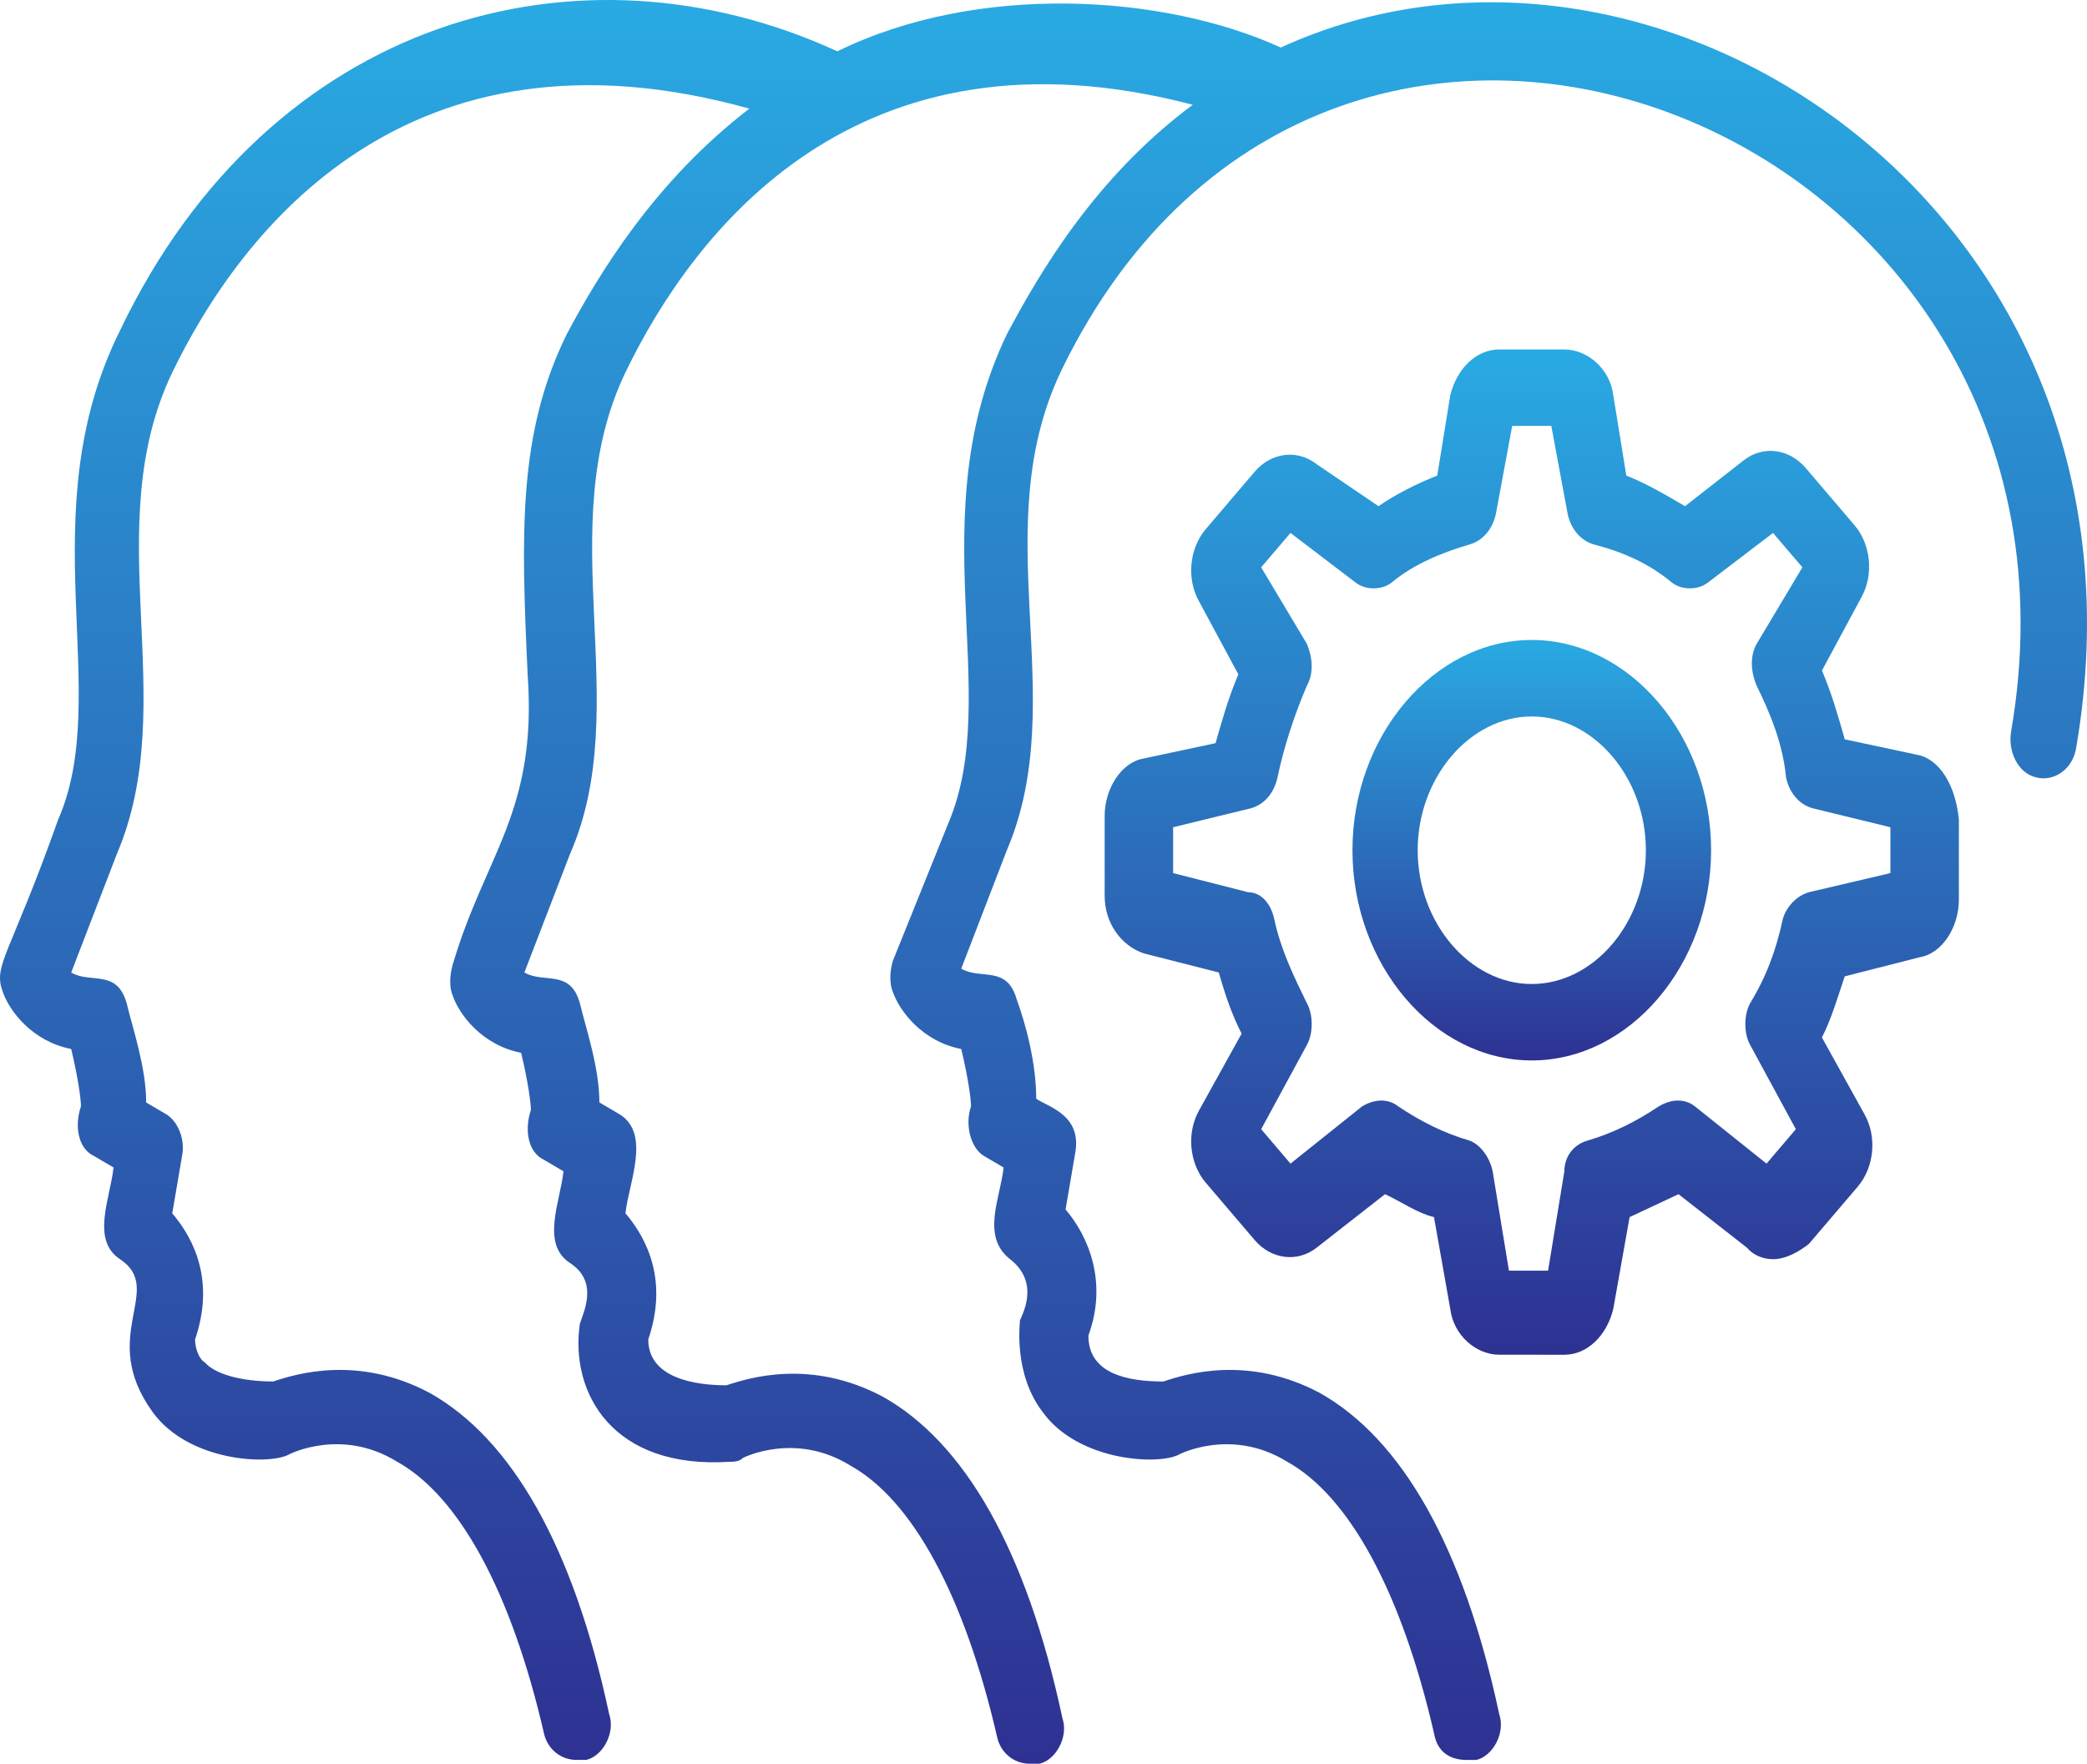<svg width="71" height="60" viewBox="0 0 71 60" fill="none" xmlns="http://www.w3.org/2000/svg">
<path d="M43.571 1.616C39.578 -0.204 33.256 -0.594 28.487 1.746C19.724 -2.285 9.187 0.576 4.085 11.238C0.98 17.48 3.864 23.591 1.978 27.883C0.314 32.564 -0.24 32.824 0.092 33.735C0.314 34.385 1.09 35.425 2.421 35.685C2.643 36.595 2.754 37.376 2.754 37.636C2.532 38.286 2.643 39.066 3.198 39.326L3.863 39.716C3.752 40.757 3.087 42.187 4.085 42.837C5.638 43.877 3.308 45.438 5.194 48.038C6.414 49.729 9.187 49.859 9.852 49.468C9.852 49.468 11.627 48.558 13.513 49.728C15.62 50.898 17.395 54.149 18.504 58.96C18.615 59.48 19.059 59.87 19.613 59.87H19.946C20.501 59.74 20.945 58.96 20.723 58.309C19.503 52.588 17.395 48.947 14.622 47.387C12.181 46.087 10.074 46.737 9.298 46.996C8.189 46.996 7.301 46.737 6.969 46.346C6.747 46.218 6.636 45.828 6.636 45.568C7.302 43.617 6.636 42.187 5.86 41.276L6.193 39.326C6.304 38.806 6.082 38.156 5.639 37.896L4.973 37.506C4.973 36.335 4.53 35.035 4.308 34.125C3.975 32.954 3.088 33.474 2.422 33.084L3.975 29.053C6.193 23.852 3.31 18 5.861 12.669C8.19 7.857 13.847 0.446 25.493 3.696C22.276 6.167 20.391 9.288 19.281 11.368C17.618 14.749 17.729 18.13 17.95 22.941C18.283 27.623 16.508 29.053 15.399 32.824C15.288 33.214 15.288 33.604 15.399 33.864C15.621 34.514 16.397 35.555 17.728 35.815C17.95 36.724 18.061 37.505 18.061 37.765C17.839 38.415 17.95 39.195 18.505 39.455L19.17 39.846C19.059 40.886 18.394 42.316 19.392 42.966C20.39 43.617 19.835 44.657 19.724 45.047C19.392 47.387 20.834 49.988 24.827 49.728C24.938 49.728 25.16 49.728 25.27 49.598C25.27 49.598 27.045 48.688 28.931 49.858C31.038 51.028 32.813 54.279 33.922 59.09C34.033 59.61 34.477 60 35.032 60H35.364C35.919 59.87 36.363 59.09 36.141 58.439C34.921 52.718 32.813 49.077 30.04 47.517C27.6 46.216 25.492 46.867 24.716 47.126C23.607 47.126 22.054 46.867 22.054 45.566C22.719 43.615 22.054 42.185 21.278 41.275C21.389 40.234 22.165 38.544 21.056 37.894L20.391 37.503C20.391 36.333 19.947 35.033 19.726 34.122C19.393 32.952 18.506 33.472 17.84 33.082L19.393 29.05C21.611 23.979 18.727 17.998 21.278 12.666C23.607 7.855 29.154 0.573 40.578 3.564C37.251 6.035 35.365 9.285 34.256 11.366C31.261 17.608 34.145 23.589 32.26 28.011L30.372 32.695C30.262 33.085 30.262 33.475 30.372 33.735C30.594 34.386 31.371 35.426 32.701 35.686C32.923 36.596 33.034 37.376 33.034 37.636C32.813 38.286 33.034 39.066 33.478 39.327L34.143 39.717C34.033 40.758 33.367 42.058 34.365 42.838C35.363 43.618 34.809 44.658 34.698 44.918C34.698 45.048 34.476 46.738 35.474 48.039C36.694 49.729 39.467 49.859 40.133 49.469C40.133 49.469 41.907 48.559 43.793 49.728C45.9 50.899 47.675 54.15 48.785 58.961C48.895 59.611 49.339 59.871 49.894 59.871H50.227C50.781 59.741 51.225 58.961 51.003 58.31C49.783 52.589 47.675 48.948 44.902 47.387C42.462 46.087 40.354 46.737 39.578 46.997C38.358 46.997 37.027 46.737 37.027 45.436C37.692 43.616 37.027 42.055 36.251 41.145L36.584 39.195C36.805 37.895 35.585 37.634 35.252 37.374C35.252 36.204 34.919 34.904 34.587 33.993C34.254 32.823 33.367 33.343 32.701 32.953L34.254 28.922C36.472 23.721 33.478 17.999 36.14 12.537C45.346 -6.314 71.966 4.348 68.417 24.893C68.306 25.544 68.639 26.323 69.305 26.454C69.859 26.584 70.524 26.194 70.636 25.414C73.741 7.209 56.327 -4.234 43.571 1.618L43.571 1.616Z" fill="url(#paint0_linear_20_11)"/>
<path d="M65.2 25.672L62.759 25.151C62.538 24.372 62.315 23.591 61.983 22.811L63.314 20.34C63.758 19.56 63.647 18.52 63.093 17.87L61.429 15.919C60.874 15.269 59.987 15.139 59.322 15.659L57.325 17.22C56.66 16.83 55.994 16.44 55.328 16.18L54.885 13.45C54.774 12.54 53.997 11.889 53.221 11.889L51.002 11.888C50.226 11.888 49.56 12.538 49.338 13.449L48.895 16.179C48.229 16.439 47.453 16.829 46.898 17.22L44.791 15.79C44.125 15.269 43.238 15.399 42.683 16.049L41.02 18C40.465 18.65 40.354 19.69 40.798 20.47L42.129 22.941C41.796 23.721 41.575 24.502 41.353 25.282L38.913 25.802C38.137 25.932 37.581 26.842 37.581 27.752V30.483C37.581 31.392 38.136 32.173 38.913 32.433L41.464 33.083C41.686 33.863 41.908 34.513 42.24 35.163L40.798 37.764C40.354 38.544 40.465 39.584 41.02 40.234L42.684 42.185C43.238 42.835 44.126 42.965 44.791 42.445L47.12 40.624C47.674 40.884 48.229 41.274 48.784 41.404L49.338 44.525C49.449 45.435 50.226 46.086 51.002 46.086L53.221 46.087C53.997 46.087 54.663 45.437 54.884 44.526L55.439 41.405C55.993 41.145 56.548 40.885 57.103 40.625L59.432 42.446C59.653 42.706 59.986 42.836 60.319 42.836C60.763 42.836 61.207 42.576 61.539 42.316L63.203 40.365C63.757 39.715 63.868 38.675 63.424 37.895L61.982 35.294C62.315 34.644 62.537 33.864 62.758 33.214L65.31 32.564C66.086 32.434 66.641 31.524 66.641 30.614V27.883C66.531 26.712 65.976 25.802 65.2 25.672L65.2 25.672ZM64.312 29.702L61.539 30.352C61.095 30.482 60.763 30.873 60.652 31.262C60.43 32.303 60.097 33.213 59.543 34.123C59.321 34.514 59.321 35.164 59.543 35.553L61.095 38.414L60.097 39.585L57.657 37.634C57.324 37.374 56.881 37.374 56.437 37.634C55.661 38.154 54.884 38.544 53.996 38.805C53.553 38.934 53.22 39.325 53.22 39.845L52.666 43.226H51.334L50.78 39.845C50.669 39.325 50.336 38.935 50.004 38.805C49.116 38.545 48.34 38.154 47.563 37.634C47.23 37.374 46.787 37.374 46.343 37.634L43.903 39.585L42.905 38.414L44.458 35.553C44.679 35.163 44.679 34.513 44.458 34.123C44.014 33.213 43.57 32.303 43.349 31.262C43.238 30.742 42.905 30.352 42.461 30.352L39.91 29.702V28.142L42.572 27.492C43.016 27.362 43.348 26.971 43.459 26.451C43.681 25.411 44.014 24.371 44.458 23.331C44.679 22.94 44.679 22.421 44.458 21.9L42.905 19.3L43.903 18.13L46.121 19.82C46.454 20.08 47.009 20.08 47.341 19.82C48.117 19.17 49.116 18.779 50.003 18.52C50.447 18.39 50.779 18 50.891 17.479L51.445 14.488H52.776L53.331 17.479C53.442 18 53.775 18.389 54.218 18.52C55.217 18.779 56.104 19.17 56.88 19.82C57.213 20.08 57.768 20.08 58.1 19.82L60.319 18.13L61.317 19.3L59.764 21.9C59.542 22.291 59.542 22.81 59.764 23.331C60.208 24.24 60.652 25.281 60.762 26.451C60.873 26.971 61.206 27.361 61.65 27.492L64.312 28.142L64.312 29.702Z" fill="url(#paint1_linear_20_11)"/>
<path d="M52.111 21.771C48.784 21.771 46.011 25.022 46.011 28.923C46.011 32.824 48.783 36.075 52.111 36.075C55.439 36.075 58.212 32.825 58.212 28.923C58.212 25.023 55.439 21.771 52.111 21.771ZM52.111 33.475C50.004 33.475 48.23 31.395 48.23 28.924C48.23 26.453 50.004 24.373 52.111 24.373C54.219 24.373 55.993 26.453 55.993 28.924C55.993 31.394 54.219 33.475 52.111 33.475Z" fill="url(#paint2_linear_20_11)"/>
<defs>
<linearGradient id="paint0_linear_20_11" x1="35.5" y1="0" x2="35.5" y2="60" gradientUnits="userSpaceOnUse">
<stop stop-color="#29AAE3"/>
<stop offset="1" stop-color="#2E3192"/>
</linearGradient>
<linearGradient id="paint1_linear_20_11" x1="52.111" y1="11.888" x2="52.111" y2="46.087" gradientUnits="userSpaceOnUse">
<stop stop-color="#29AAE3"/>
<stop offset="1" stop-color="#2E3192"/>
</linearGradient>
<linearGradient id="paint2_linear_20_11" x1="52.111" y1="21.771" x2="52.111" y2="36.075" gradientUnits="userSpaceOnUse">
<stop stop-color="#29AAE3"/>
<stop offset="1" stop-color="#2E3192"/>
</linearGradient>
</defs>
</svg>
